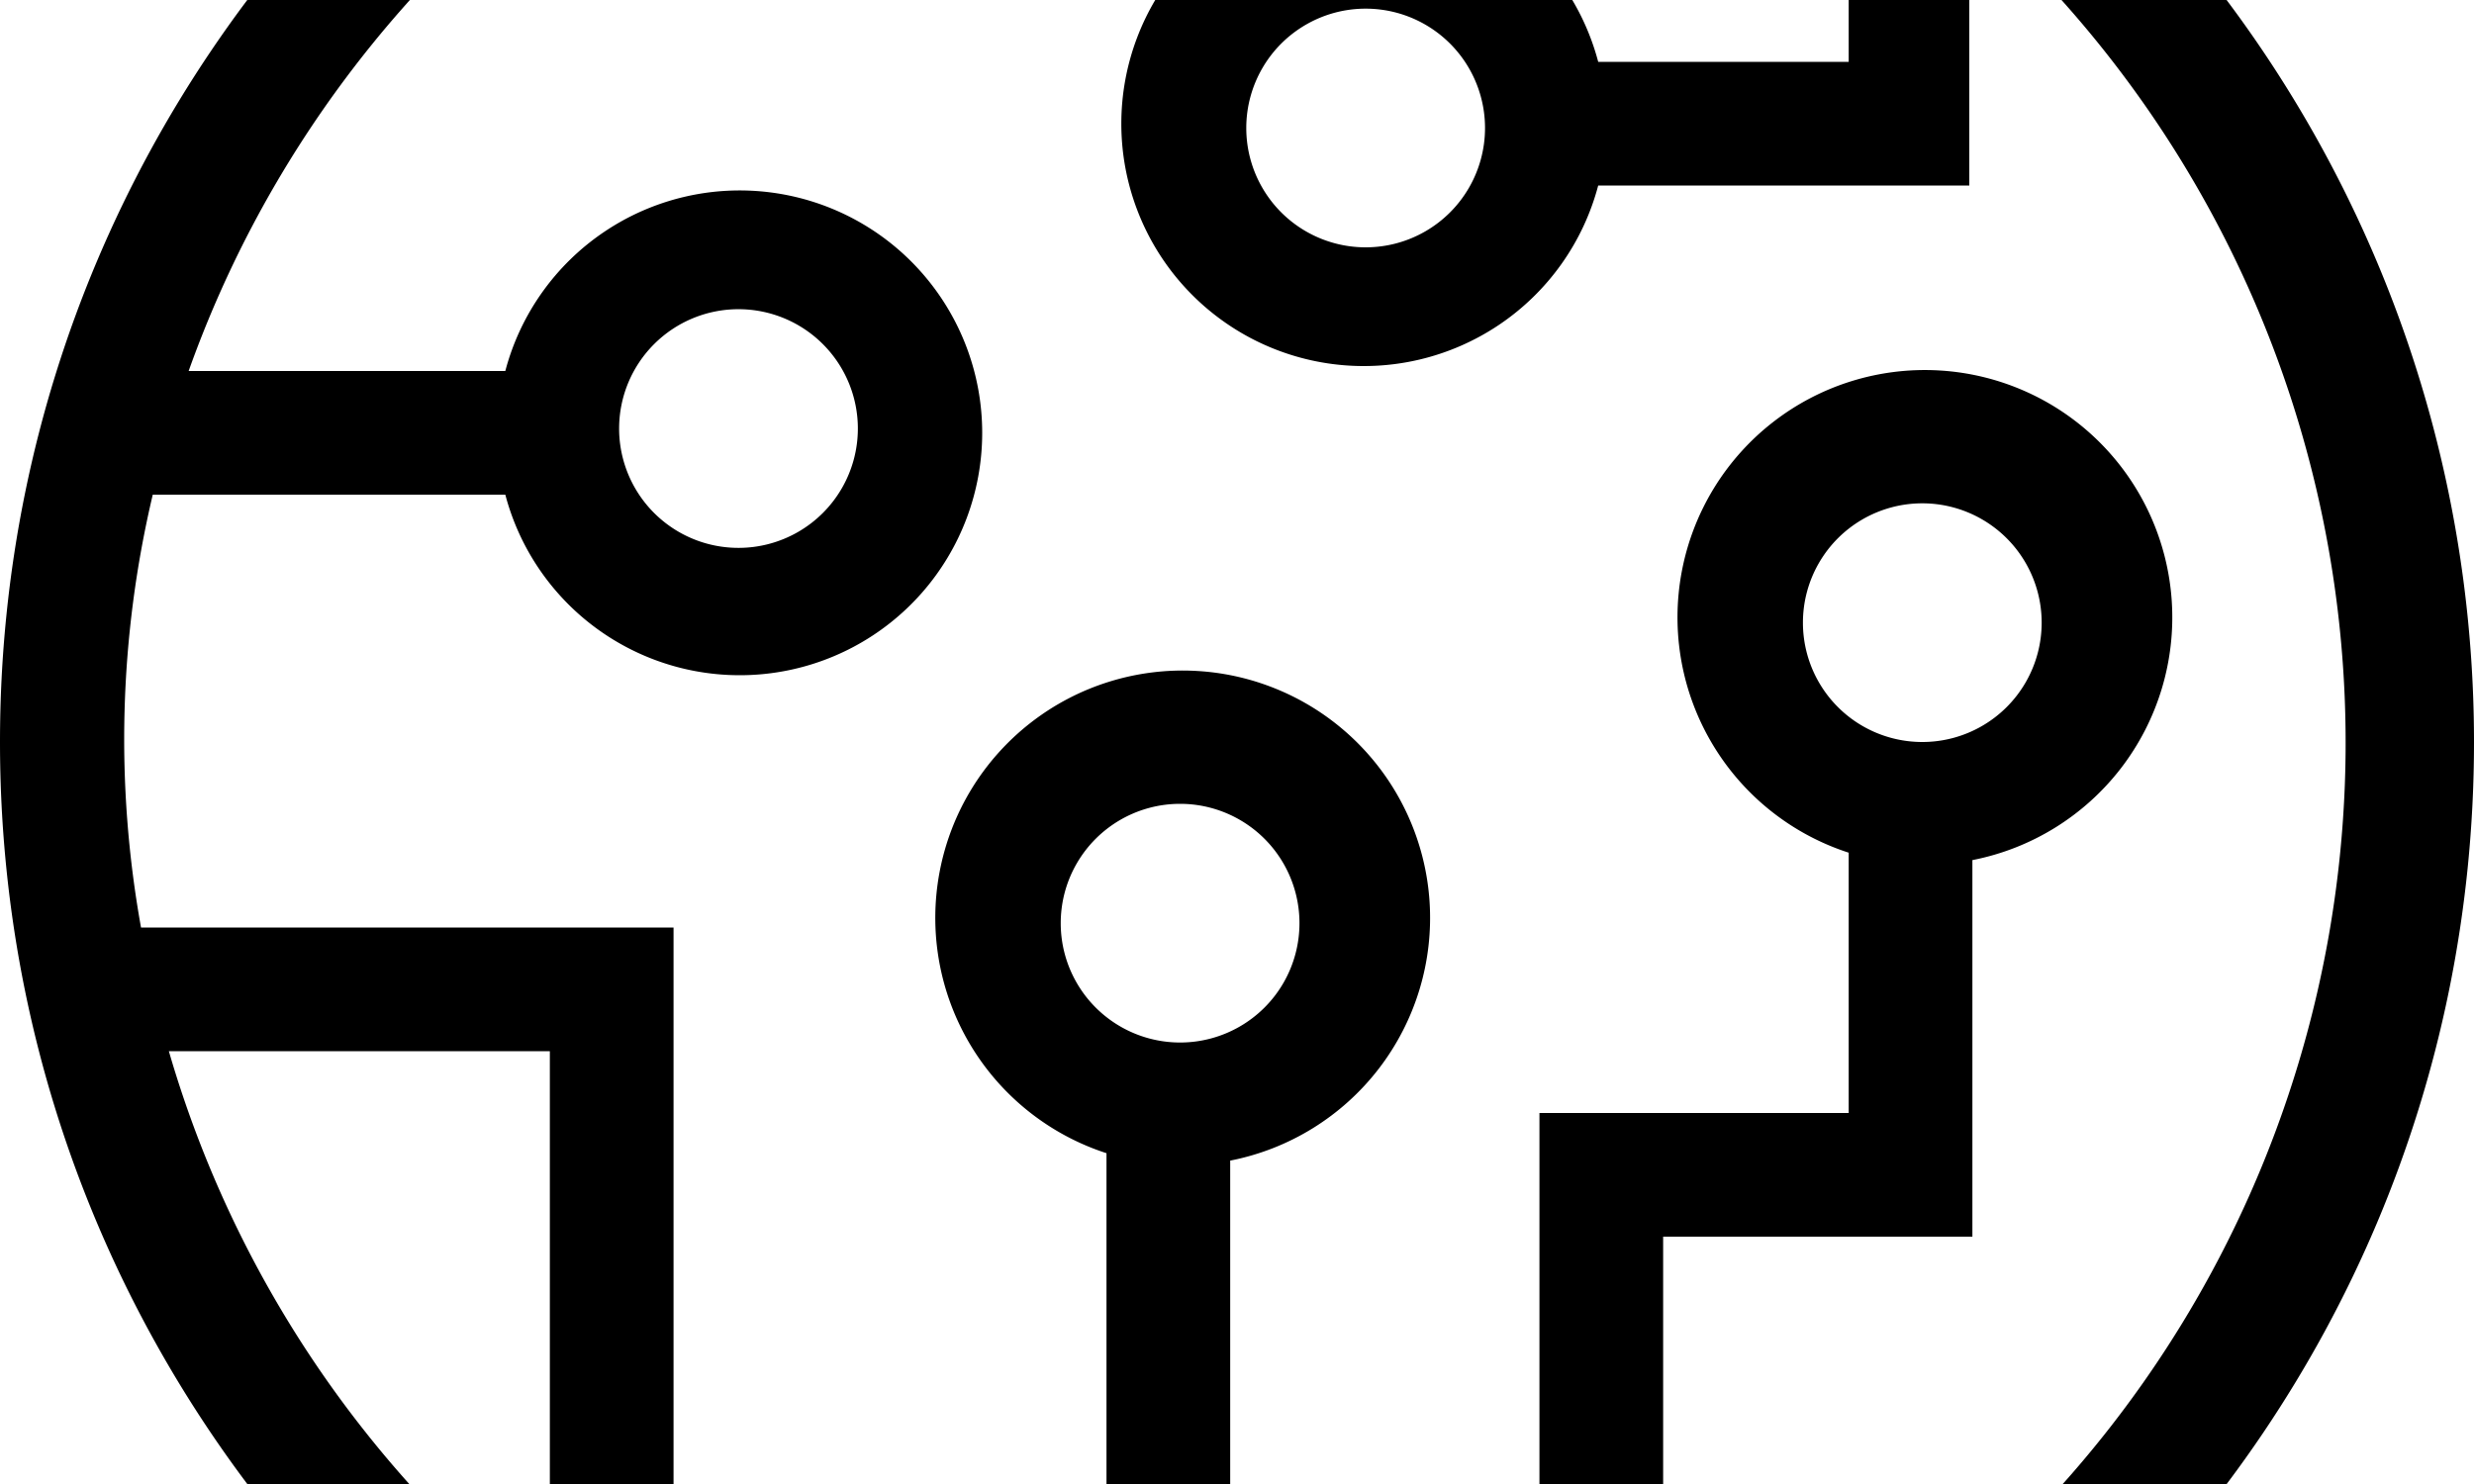 <svg width="2000" height="1200" viewBox="0 0 2000 1200" xmlns="http://www.w3.org/2000/svg"><path d="M1000-400C447.7-400 0 47.7 0 600s447.7 1000 1000 1000 1000-447.7 1000-1000A1000 1000 0 001000-400zM136.5 850h308v456.5a900 900 0 01-308-456.5zm817.5-7a96.5 96.5 0 110-193 96.5 96.5 0 010 193zm390.5 588v-431h250V695.5a200 200 0 10-100-6V900h-250v565.5A896 896 0 011000 1500h-5.5V938.5a200 200 0 10-100-6V1493a892 892 0 01-350-118.5V750H114a858.5 858.5 0 019.5-350h285a196 196 0 100-100h-256a900 900 0 011342-450V50H1292a196 196 0 100 100h300V-74a900 900 0 01-250 1505.5l2.5-.5zM1554 600a96.5 96.5 0 110-193 96.5 96.5 0 010 193zM500.5 346.5a96.5 96.5 0 11193 .05 96.5 96.5 0 01-193-.05zm700-243a96.5 96.5 0 11-193 0 96.5 96.5 0 01193 0z" fill-rule="evenodd"/></svg>